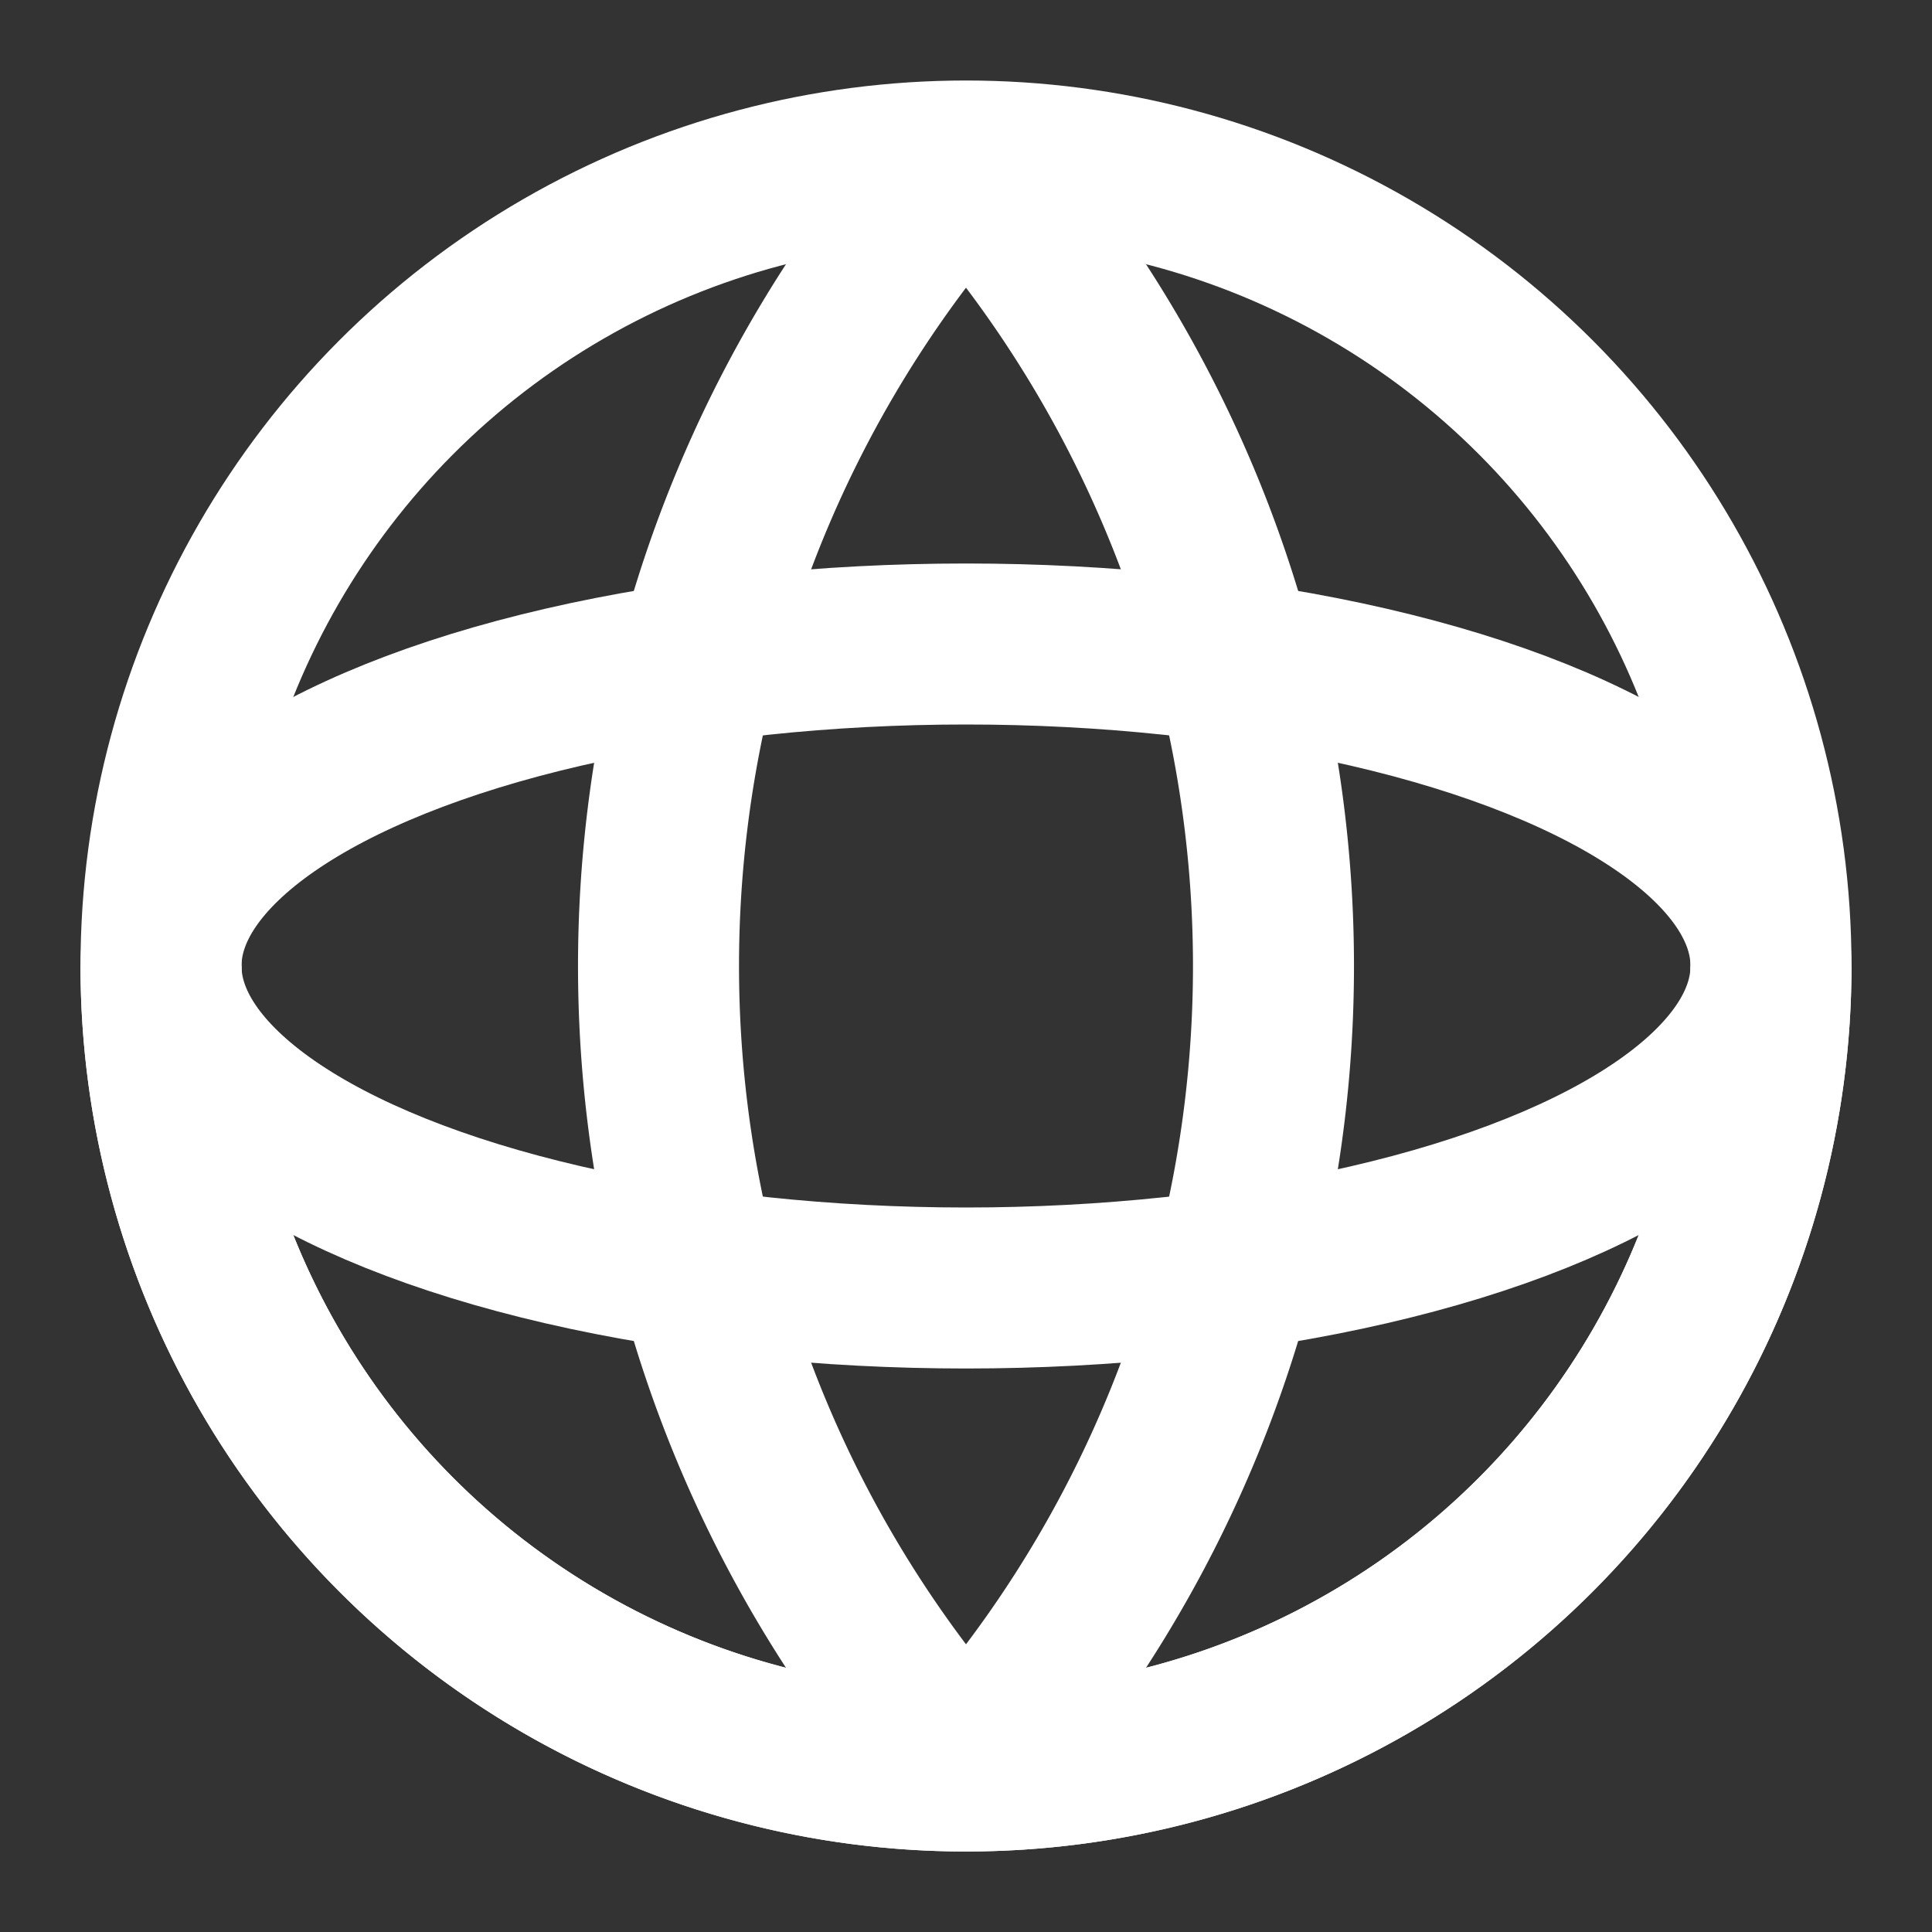 <svg xmlns="http://www.w3.org/2000/svg" viewBox="0 0 24 24" width="22" height="22" fill="none" stroke="#fff" stroke-width="2"><rect x="0" y="0" width="24" height="24" fill="#333333" stroke="none"/><circle cx="12" cy="12" r="10"/><ellipse cx="12" cy="12" rx="10" ry="4"/><path d="M2 12a10 10 0 0 0 20 0"/><path d="M12 2a15 15 0 0 1 0 20"/><path d="M12 2a15 15 0 0 0 0 20"/></svg>